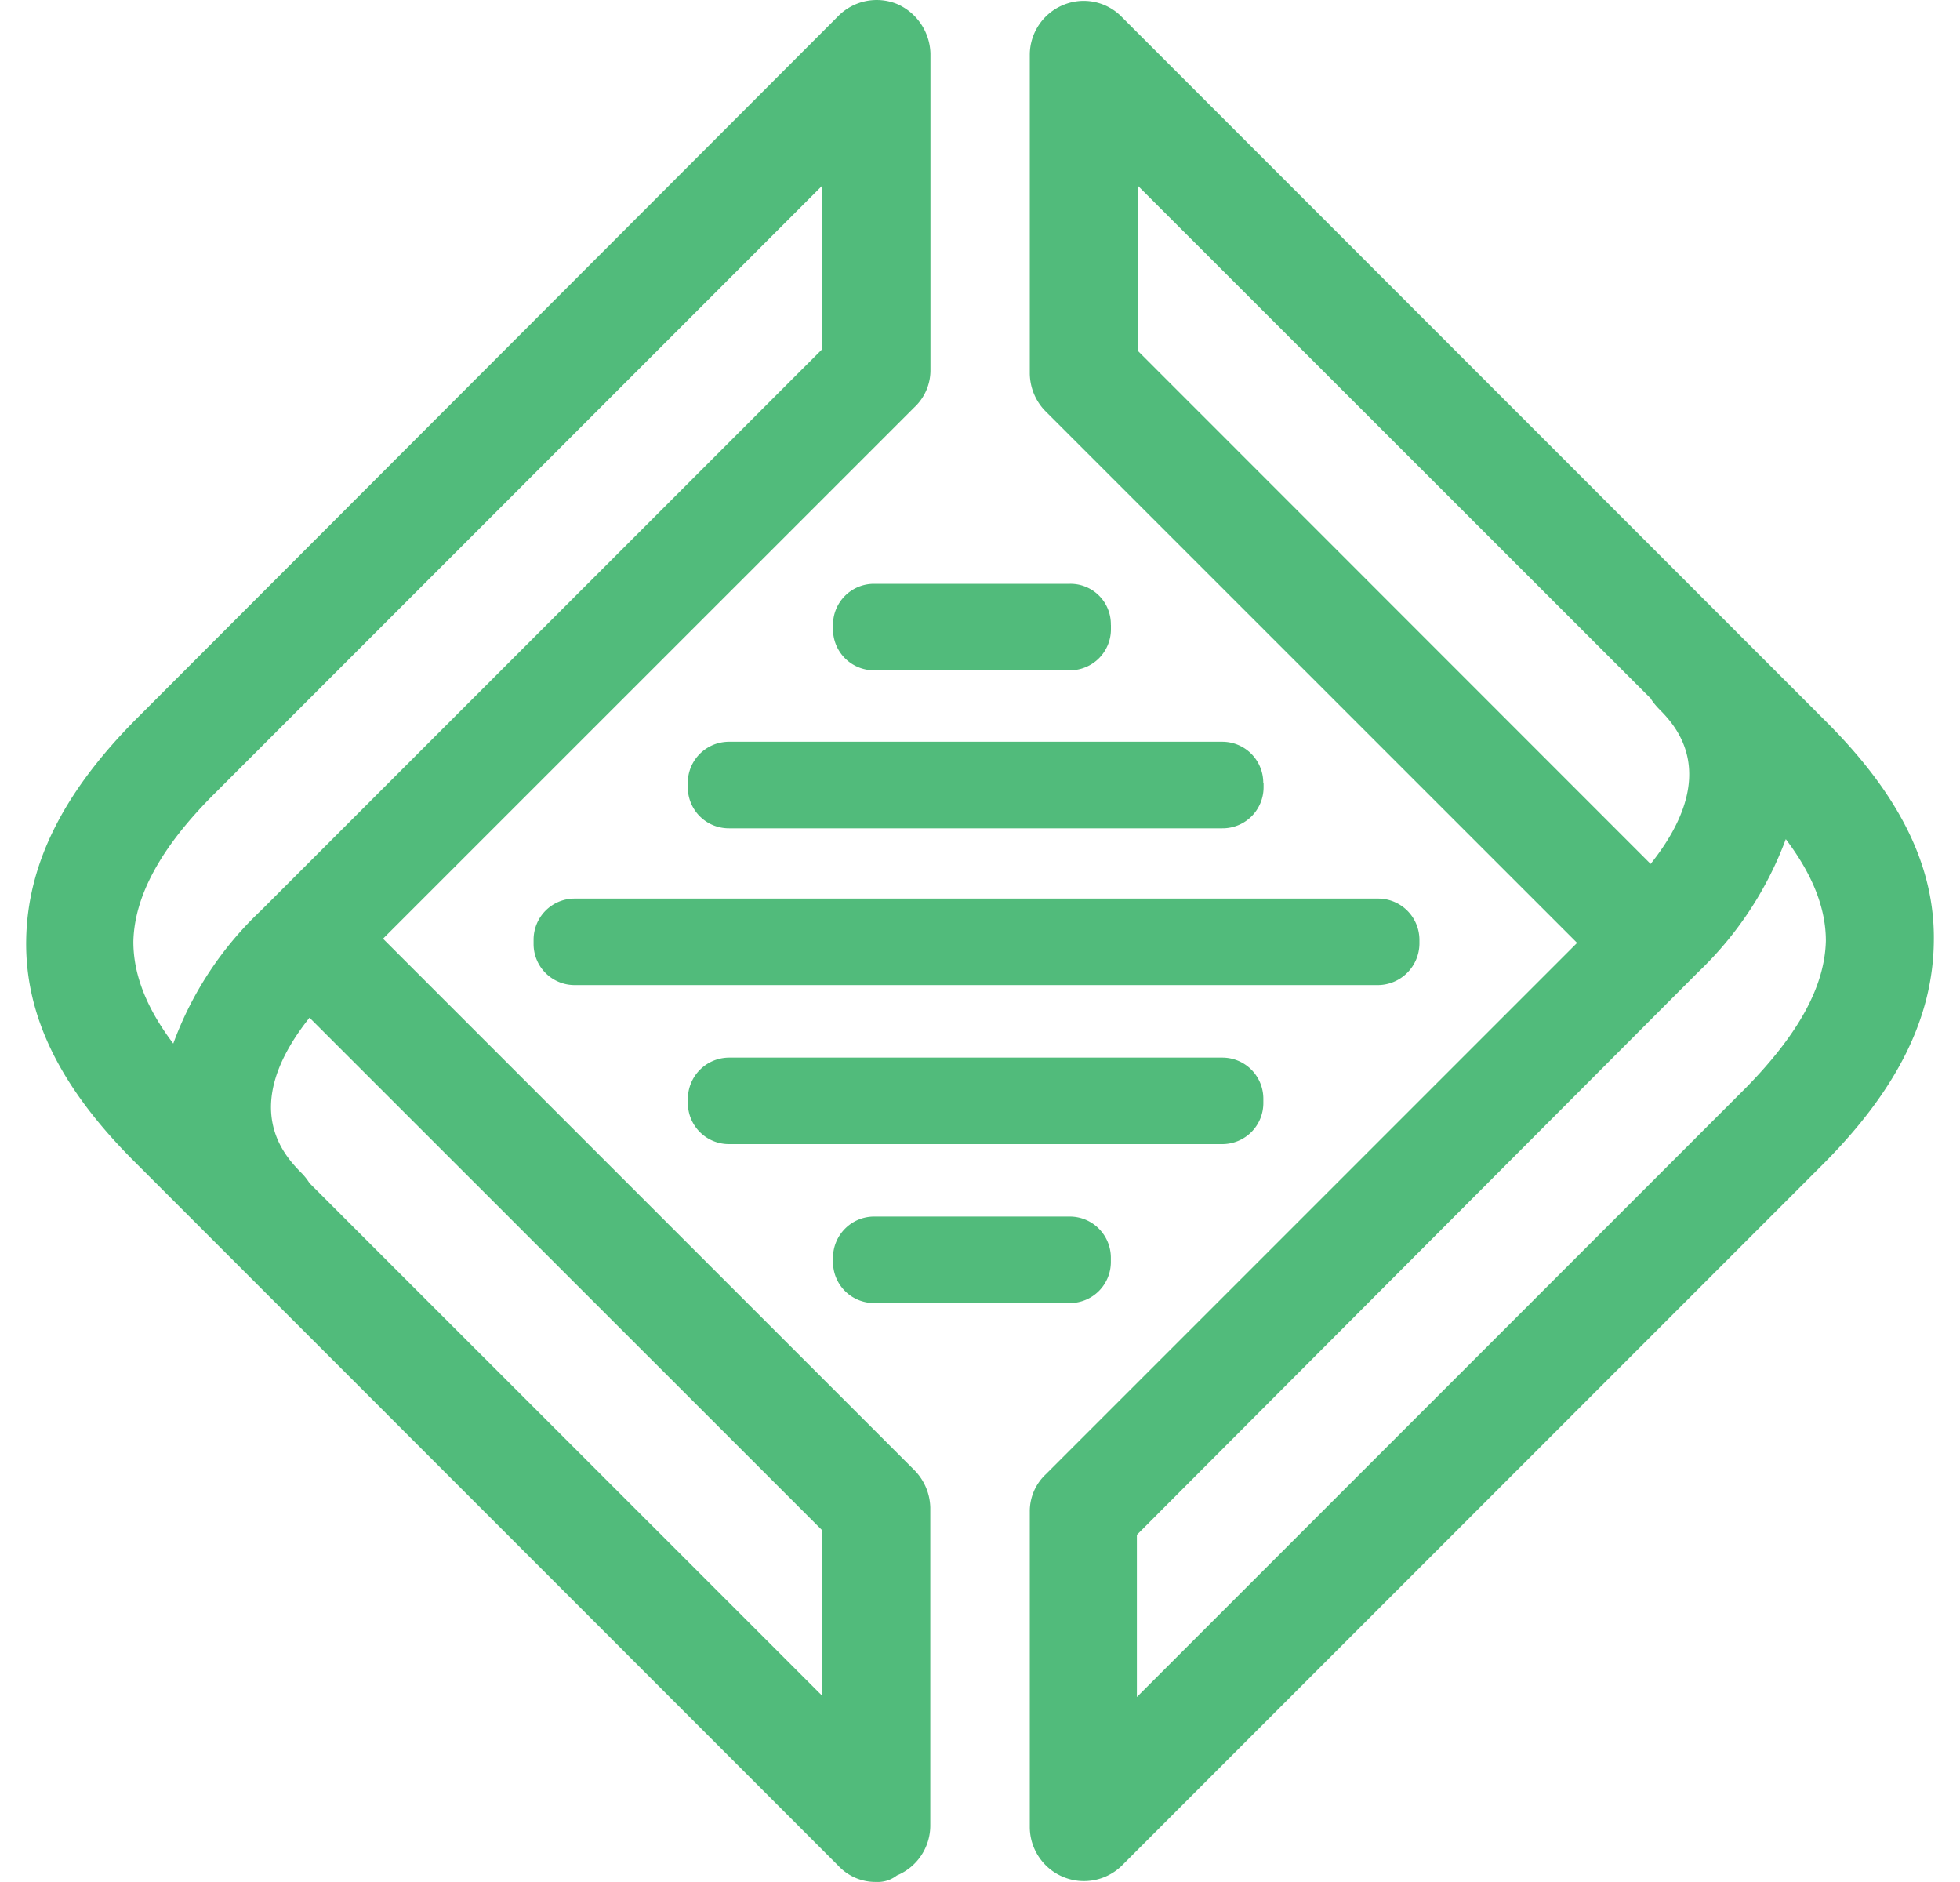 <svg fill="#51BB7B" role="img" viewBox="0 0 25 24" xmlns="http://www.w3.org/2000/svg"><title>Local</title><path d="M4.886 11.97l6.775-6.774a0.647 0.647 0 0 0 0.207-0.482V0.683a0.71 0.71 0 0 0-0.426-0.632 0.689 0.689 0 0 0-0.746 0.15L1.753 9.154c-0.953 0.953-1.407 1.876-1.419 2.844s0.44 1.876 1.379 2.813l8.981 8.983a0.647 0.647 0 0 0 0.482 0.205 0.395 0.395 0 0 0 0.264-0.083 0.689 0.689 0 0 0 0.426-0.634v-4.056a0.702 0.702 0 0 0-0.207-0.482L4.885 11.97h0.002z m-2.676 1.338c-0.345-0.456-0.509-0.884-0.509-1.298 0.012-0.578 0.345-1.198 1.021-1.875l7.766-7.768v2.085l-7.158 7.158A4.415 4.415 0 0 0 2.21 13.308z m8.279 8.319l-6.541-6.539a0.758 0.758 0 0 0-0.095-0.122c-0.207-0.21-0.827-0.83 0.095-1.988l6.54 6.538v2.111zM14.307 0.215a0.677 0.677 0 0 0-0.744-0.152 0.689 0.689 0 0 0-0.428 0.635v4.07c0.004 0.182 0.077 0.355 0.207 0.483l6.774 6.773-6.774 6.774a0.647 0.647 0 0 0-0.207 0.483v4.015a0.691 0.691 0 0 0 1.172 0.497l8.939-8.94c0.953-0.953 1.408-1.876 1.42-2.843 0.017-0.965-0.439-1.876-1.379-2.813L14.307 0.215z m0.207 4.263V2.369l6.54 6.537c0.026 0.045 0.061 0.085 0.096 0.124 0.207 0.207 0.827 0.828-0.096 1.987l-6.538-6.54-0.002 0.002z m7.753 9.396l-7.766 7.767v-2.068l7.158-7.175a4.513 4.513 0 0 0 1.119-1.697c0.345 0.456 0.511 0.884 0.511 1.297-0.014 0.578-0.345 1.186-1.022 1.876z m-4.69-1.312H7.33a0.523 0.523 0 0 1-0.524-0.523v-0.055c0-0.29 0.233-0.525 0.524-0.525h10.25a0.527 0.527 0 0 1 0.525 0.525v0.055a0.533 0.533 0 0 1-0.525 0.523h-0.004z m-1.46-2.579v0.056a0.523 0.523 0 0 1-0.527 0.524H9.299a0.523 0.523 0 0 1-0.526-0.524v-0.056c0-0.289 0.235-0.524 0.526-0.524h6.291c0.29 0 0.523 0.235 0.523 0.524h0.002z m-1.947-2.015v0.055a0.523 0.523 0 0 1-0.524 0.525h-2.498a0.523 0.523 0 0 1-0.523-0.525v-0.055c0-0.29 0.235-0.523 0.523-0.523h2.498a0.515 0.515 0 0 1 0.523 0.523z m-0.524 7.546c0.288 0 0.523 0.235 0.523 0.526v0.054a0.523 0.523 0 0 1-0.523 0.523h-2.498a0.523 0.523 0 0 1-0.523-0.523v-0.054c0-0.29 0.235-0.525 0.523-0.526h2.498z m1.945-0.924H9.3a0.523 0.523 0 0 1-0.526-0.523v-0.055a0.527 0.527 0 0 1 0.526-0.525h6.291c0.29 0 0.523 0.235 0.523 0.525v0.055a0.523 0.523 0 0 1-0.523 0.523z"/></svg>